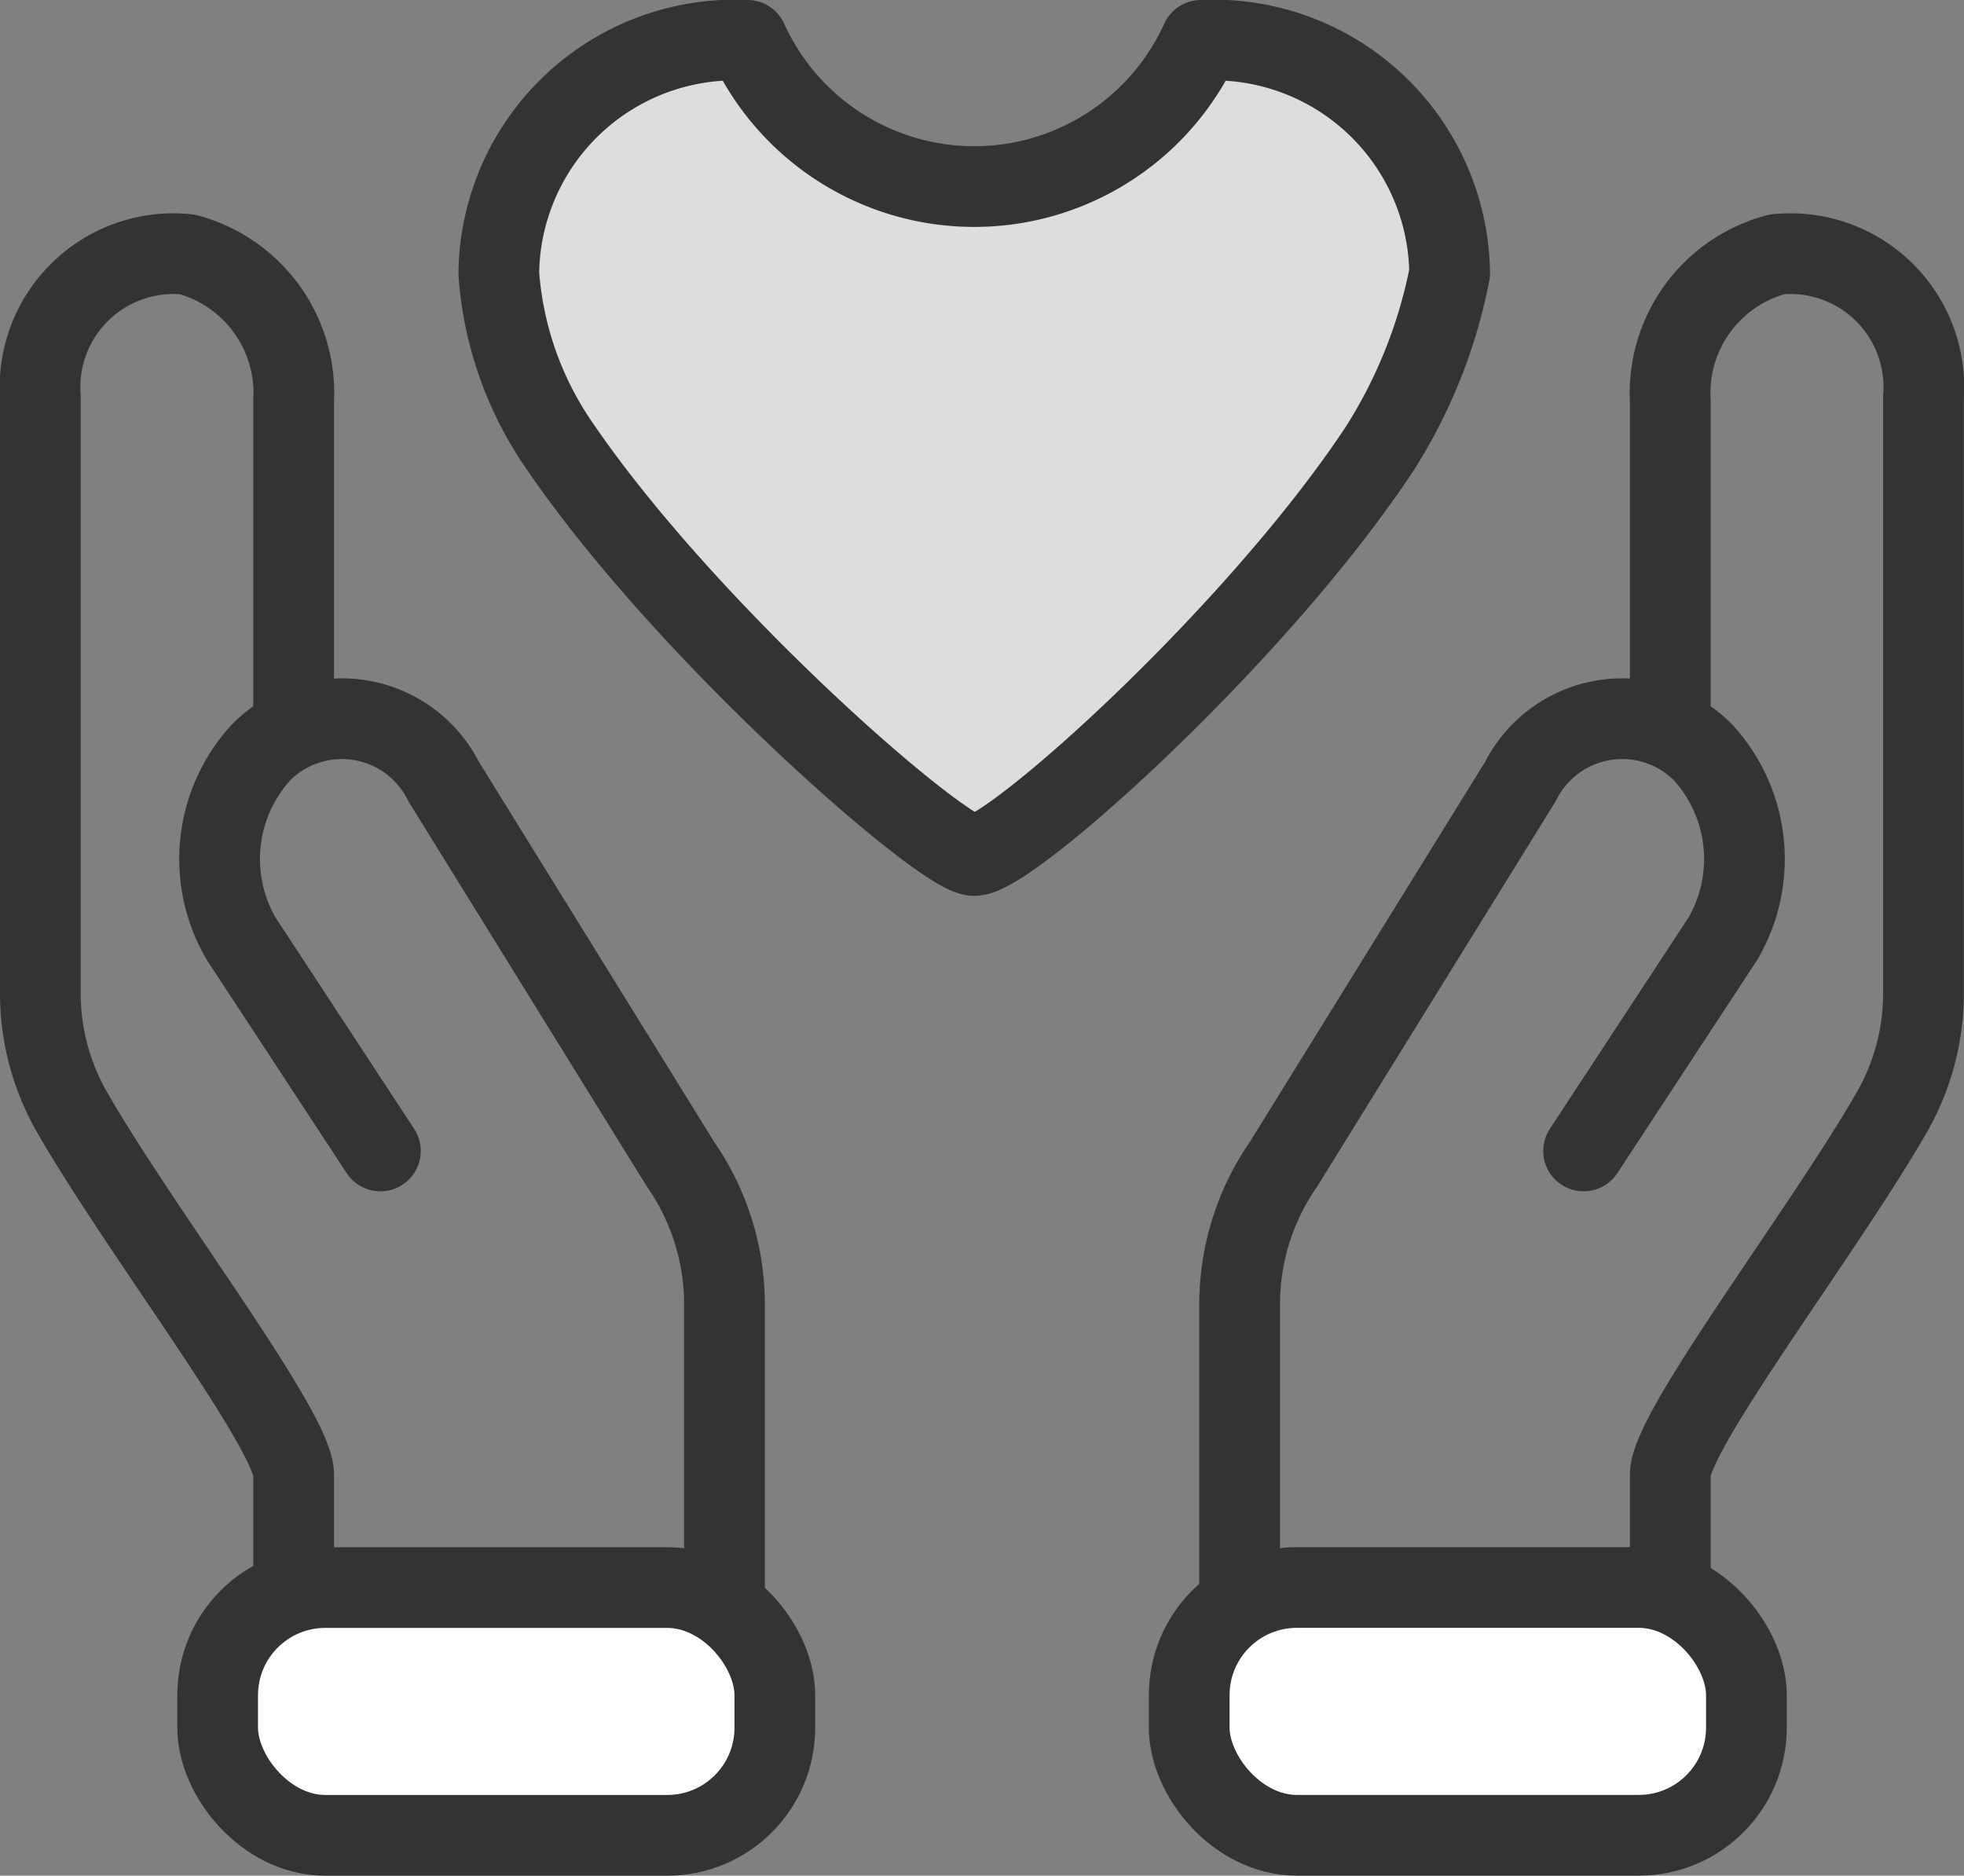 <svg xmlns="http://www.w3.org/2000/svg" width="36.5" height="34.859" viewBox="0 0 36.5 34.859"><rect x="0" y="0" width="36.5" height="34.859" fill="#808080" stroke="none"/><defs><style>.a{fill:#ddd;}.a,.b,.c{stroke:#333;stroke-linecap:round;stroke-linejoin:round;stroke-width:1.5px;}.b{fill:none;}.c{fill:#fff;}</style></defs><g transform="translate(-1148.859 -1639.259)"><path class="a" d="M1175.8,1644.337a4.387,4.387,0,0,0-4.621-4.328,4.627,4.627,0,0,1-8.429,0,4.387,4.387,0,0,0-4.621,4.328,6.438,6.438,0,0,0,1.155,3.246c2.393,3.49,7.1,7.575,7.68,7.575.672,0,5.26-4.108,7.545-7.575A9.427,9.427,0,0,0,1175.8,1644.337Z"/><path class="b" d="M1179.9,1668.762v-2.1c0-.821,2.885-4.57,4.138-6.768a4.448,4.448,0,0,0,.568-2.192v-11.066a2.48,2.48,0,0,0-2.725-2.65,2.668,2.668,0,0,0-1.981,2.732v5.866"/><path class="b" d="M1178.29,1660.649l2.589-3.946a2.937,2.937,0,0,0-.372-3.463,2.116,2.116,0,0,0-3.394.547l-4.4,7.108a4.571,4.571,0,0,0-.816,2.632v5.235"/><rect class="c" width="10.355" height="4.605" rx="2" transform="translate(1170.96 1668.762)"/><path class="b" d="M1154.316,1668.762v-2.1c0-.821-2.885-4.57-4.138-6.768a4.438,4.438,0,0,1-.569-2.192v-11.066a2.481,2.481,0,0,1,2.726-2.65,2.668,2.668,0,0,1,1.981,2.732v5.866"/><path class="b" d="M1155.928,1660.649l-2.588-3.946a2.936,2.936,0,0,1,.372-3.463,2.116,2.116,0,0,1,3.394.547l4.4,7.108a4.564,4.564,0,0,1,.817,2.632v5.235"/><rect class="c" width="10.355" height="4.605" rx="2" transform="translate(1163.259 1673.368) rotate(180)"/></g></svg>